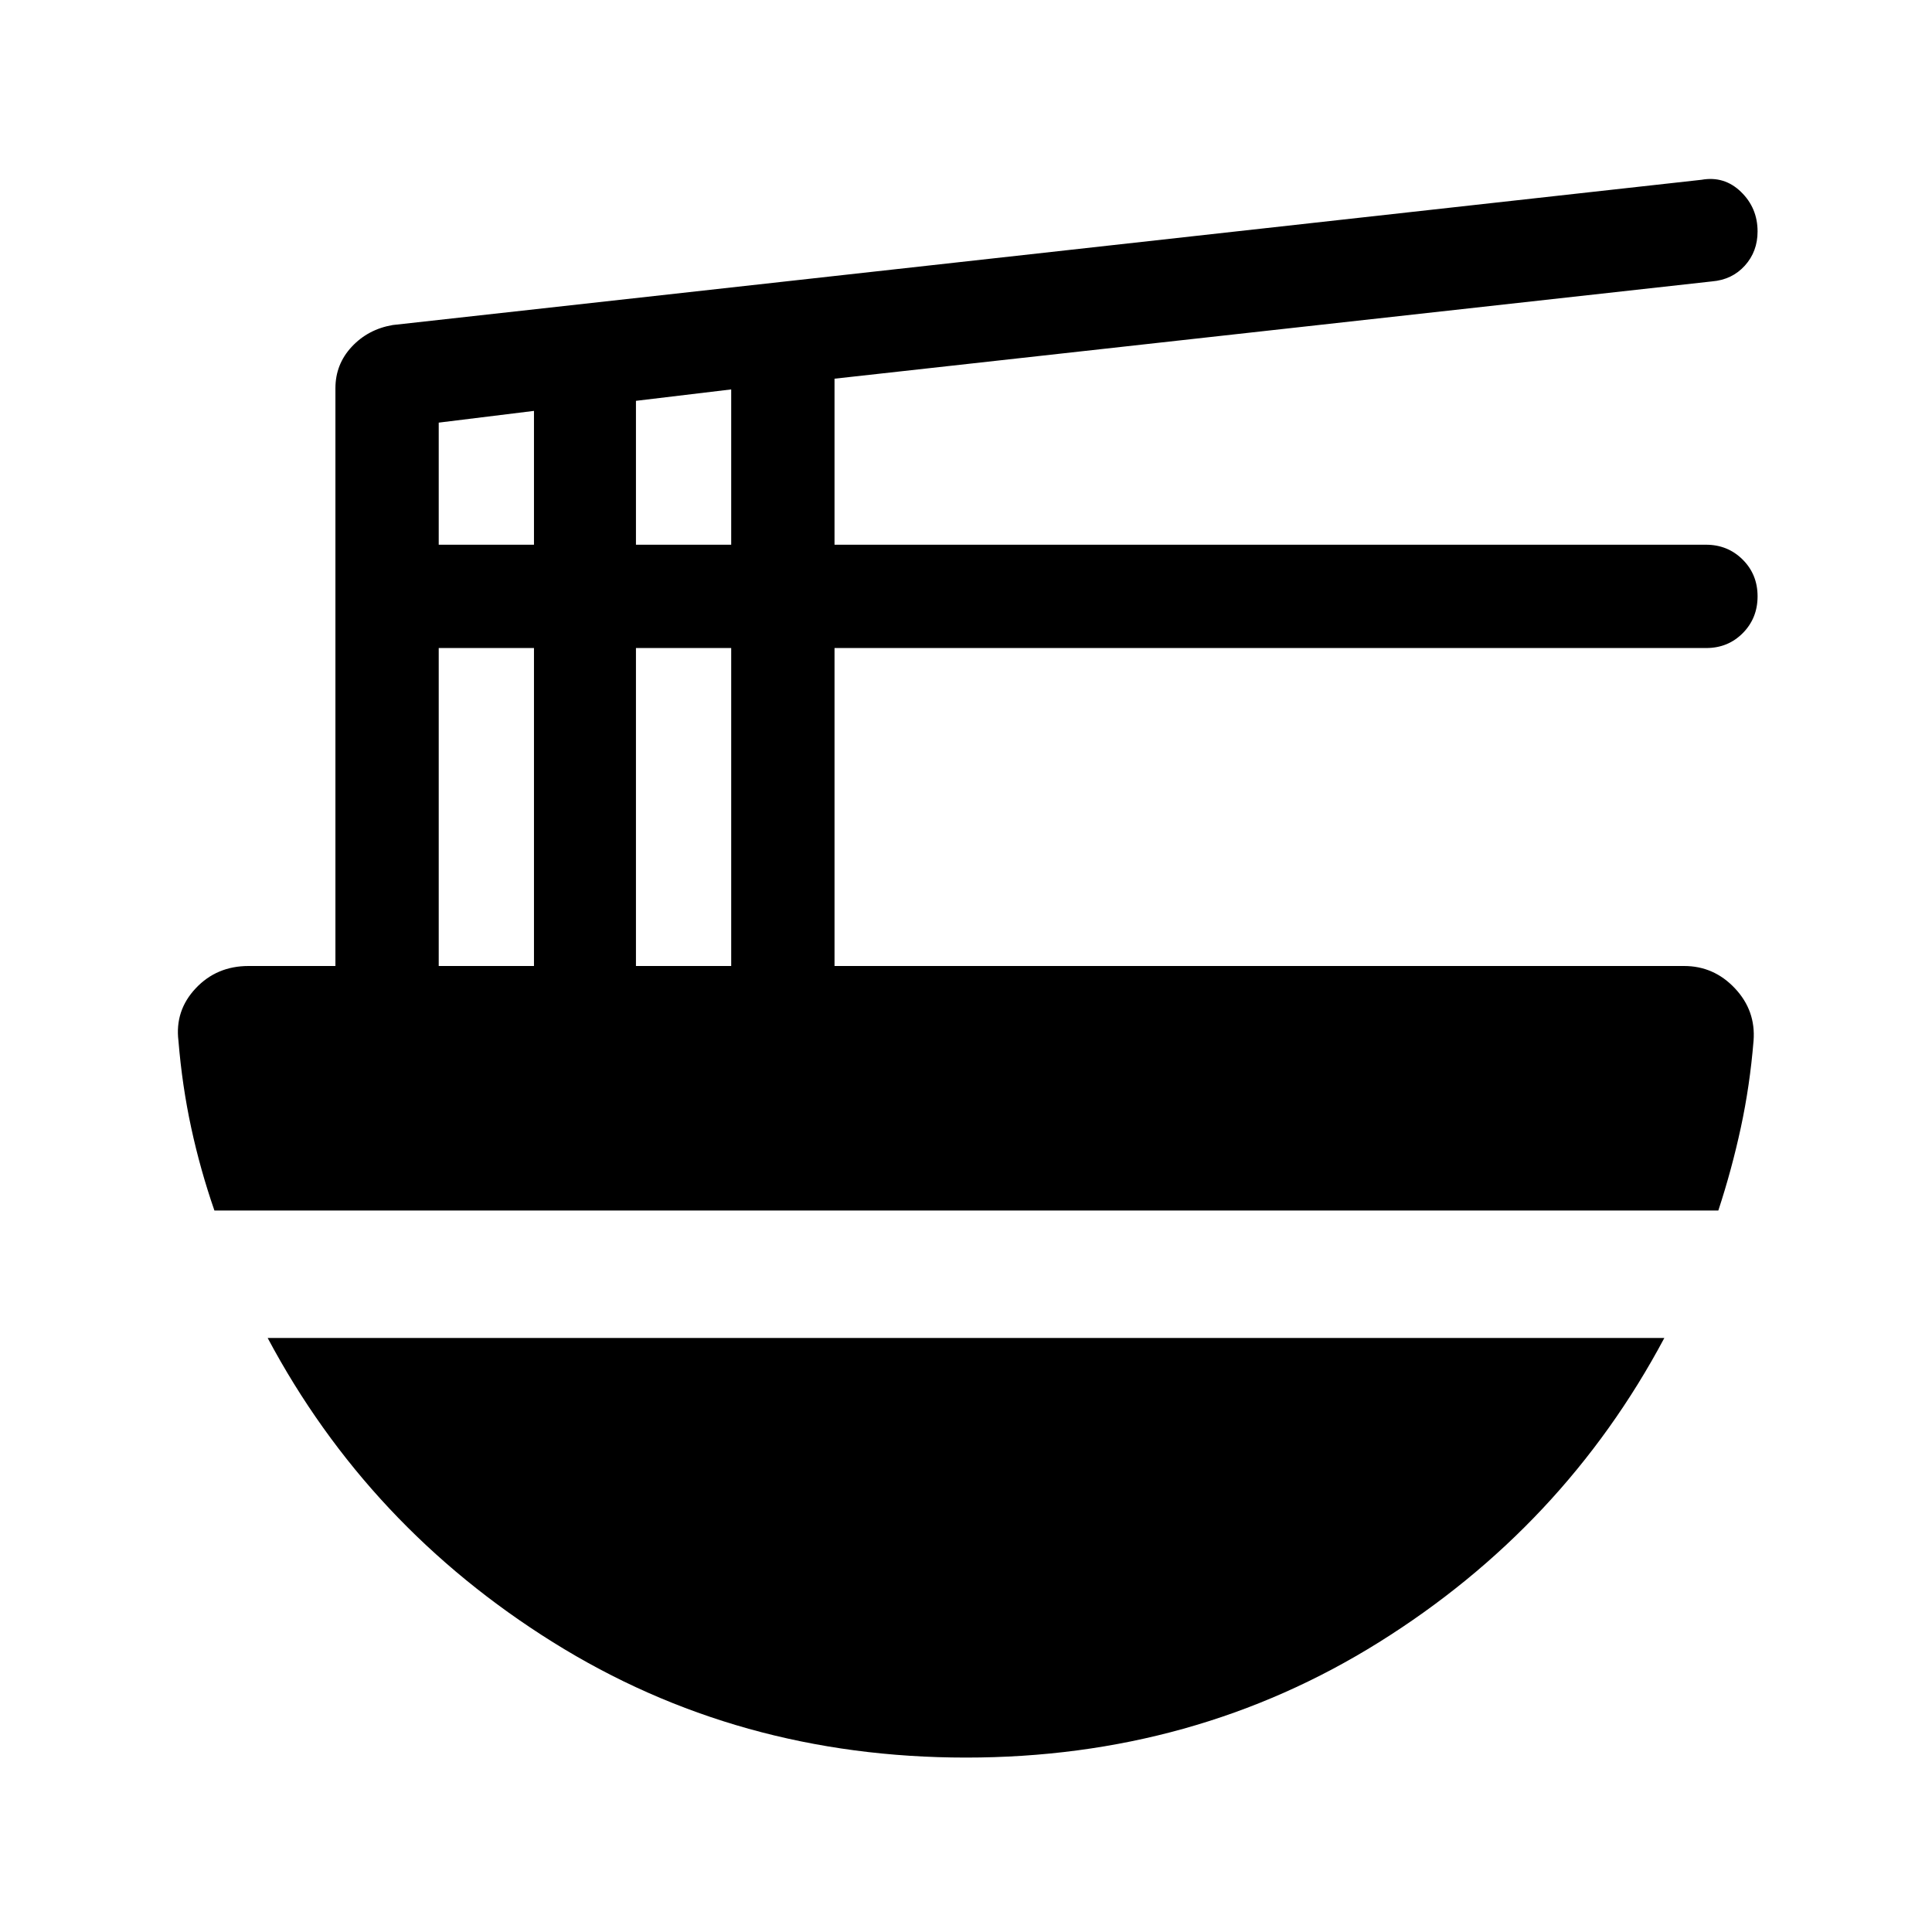<svg xmlns="http://www.w3.org/2000/svg" height="40" viewBox="0 -960 960 960" width="40"><path d="M218-480h47.33v-158H218v158Zm0-209.33h47.33v-66.5L218-750v60.67ZM316-480h47.33v-158H316v158Zm0-209.33h47.33v-77.17L316-760.83v71.5ZM106.54-358.5Q99.5-378.83 95-399.67q-4.5-20.83-6.33-43.16-1.84-15 8.58-26.09Q107.67-480 123.5-480h43.17v-287.08q0-11.92 8.12-20.63 8.13-8.71 20.38-10.79l650.33-72.17q11.33-2 19.58 6 8.25 8 8.25 19.67 0 10-6.33 17t-16.33 7.83l-436 48.34v82.5h433.06q10.77 0 18.19 7.38 7.41 7.38 7.41 18.25 0 10.87-7.34 18.28-7.35 7.42-18.16 7.42H414.67v158h422.16q14.79 0 25.23 11.08 10.44 11.09 9.27 26.09-1.83 22.33-6.33 43.16-4.5 20.84-11.17 41.17H106.54ZM480-86.67q-113.5 0-205.25-57.33T133-295.17h694Q777-201.33 685.25-144 593.5-86.67 480-86.67Z"/></svg>